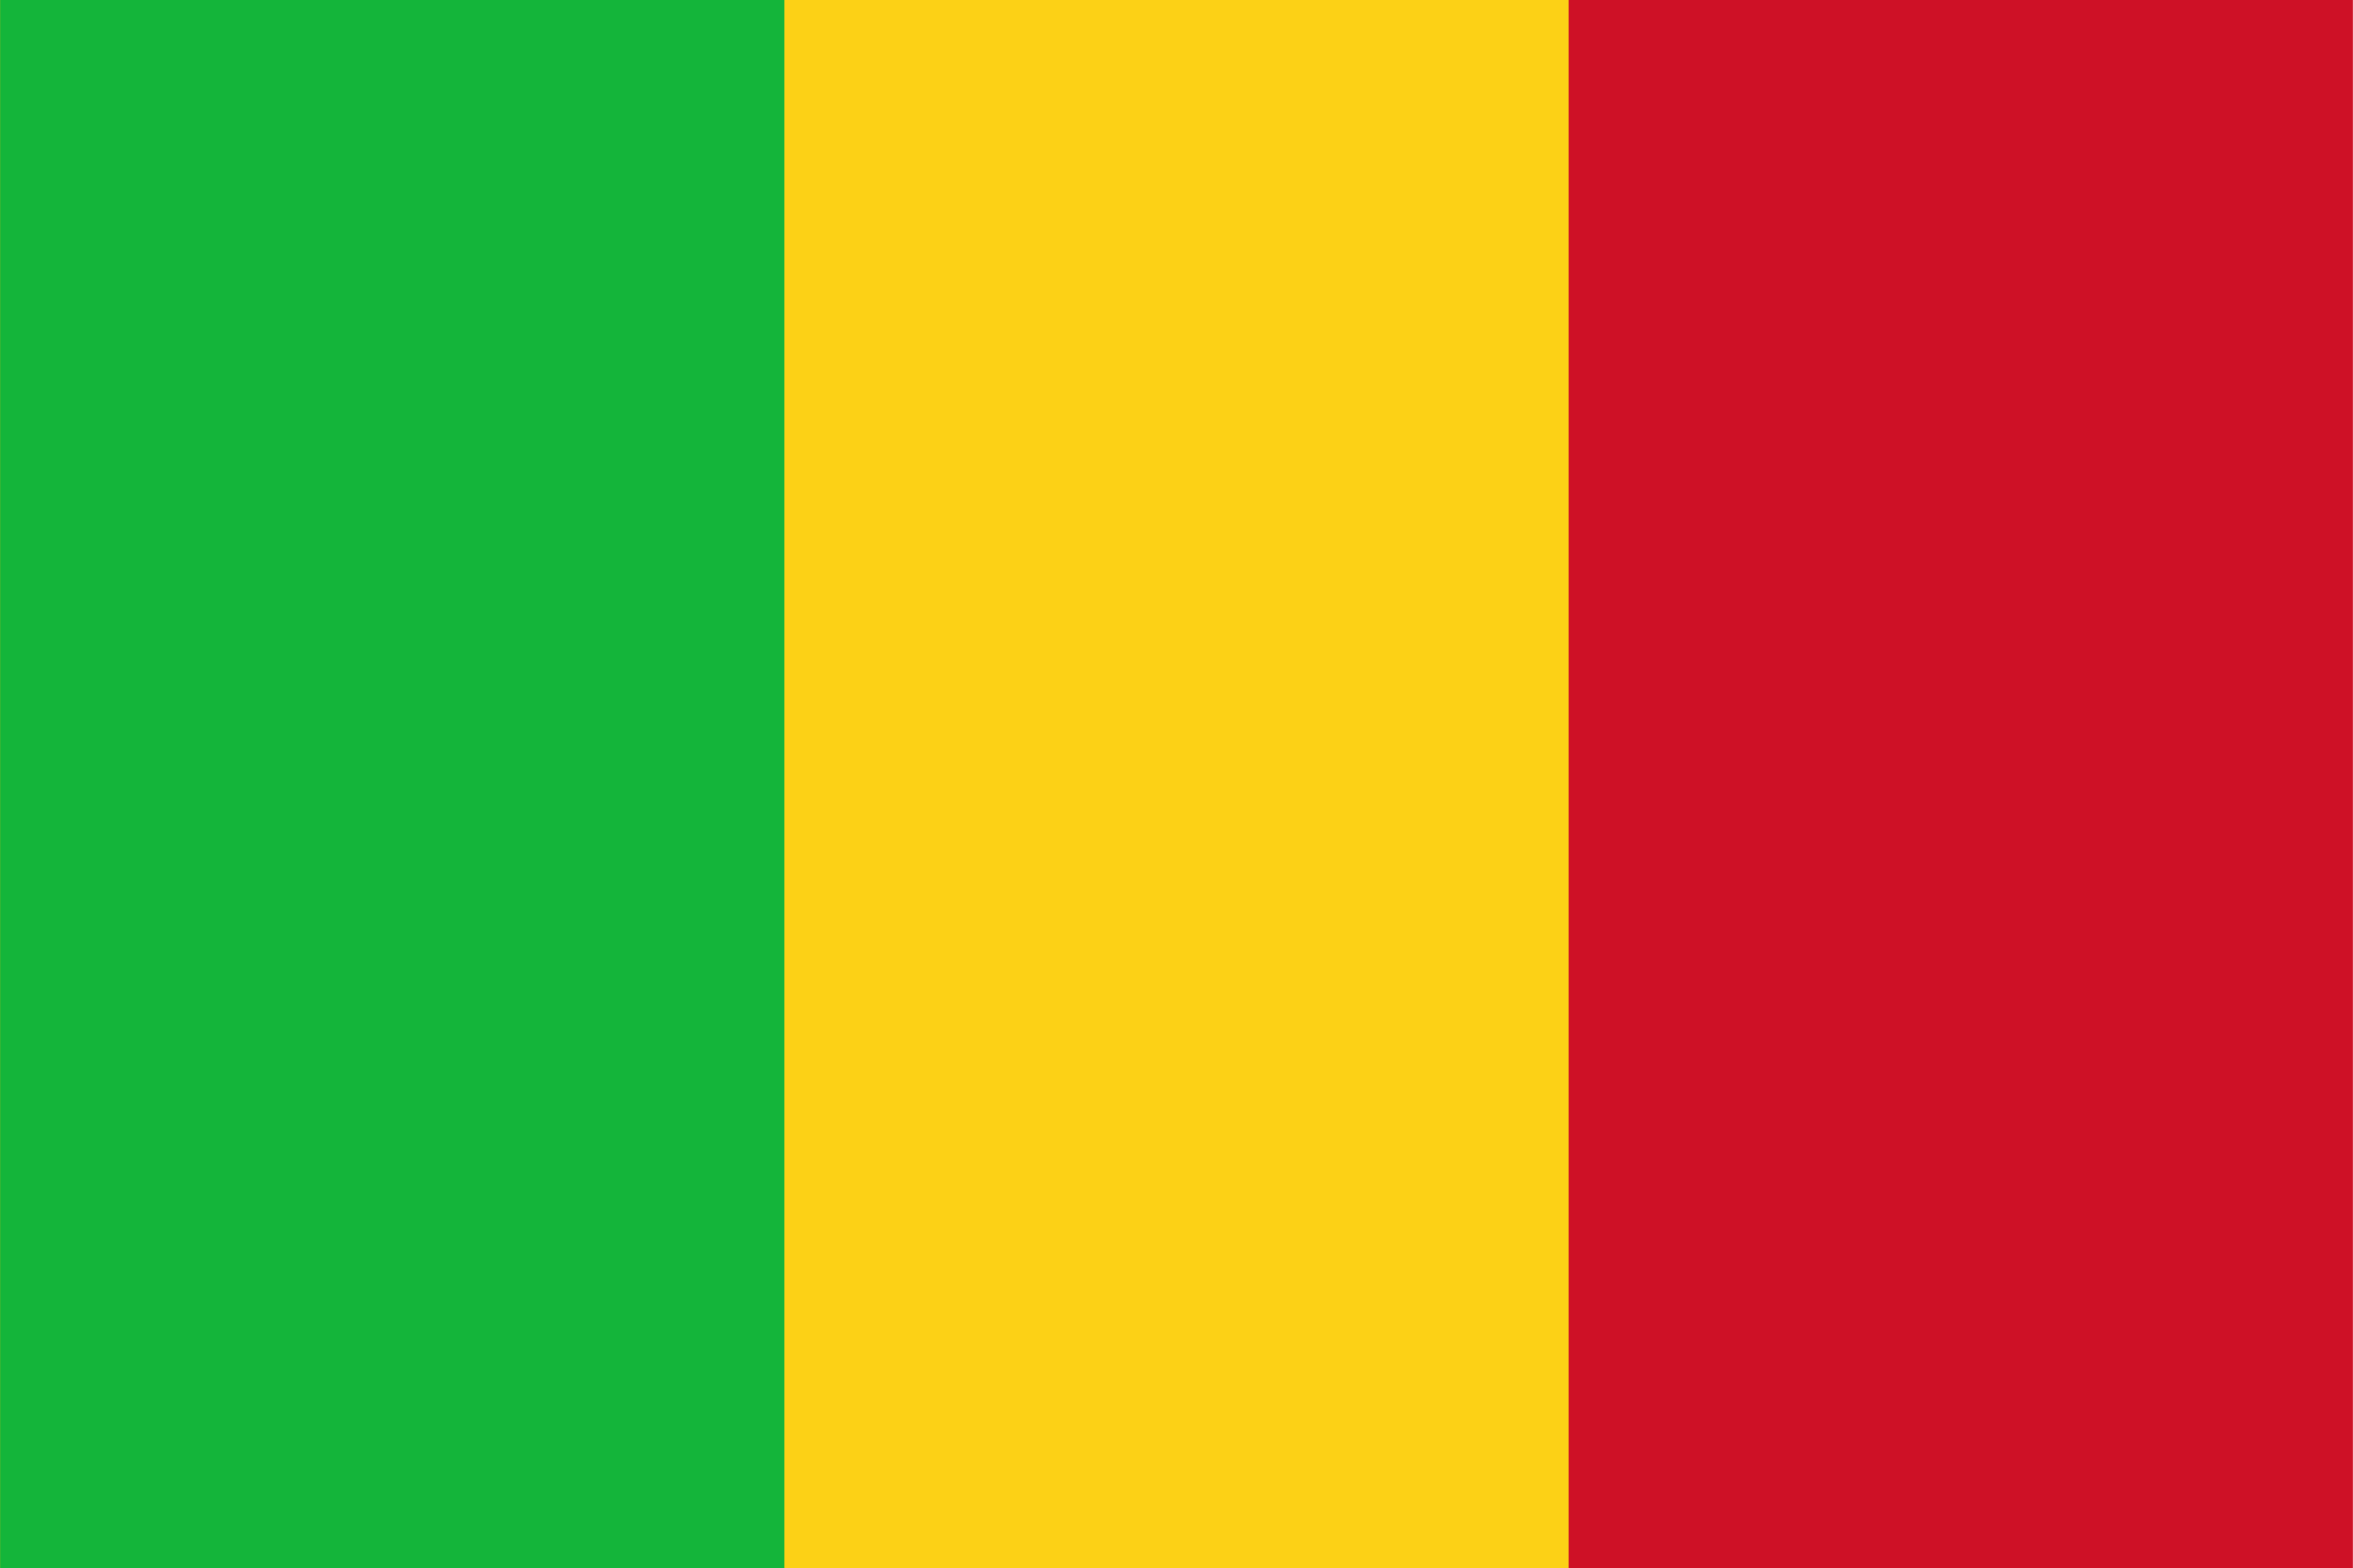 <?xml version='1.0' encoding='utf-8'?>
<svg:svg xmlns:svg="http://www.w3.org/2000/svg" viewBox="0 0 450.0 300.0" width="50.00" height="33.33">
<svg:rect fill="#CE1126" width="450" height="300" />
<svg:rect fill="#FCD116" width="300" height="300" />
<svg:rect fill="#14B53A" width="150" height="300" />
</svg:svg>